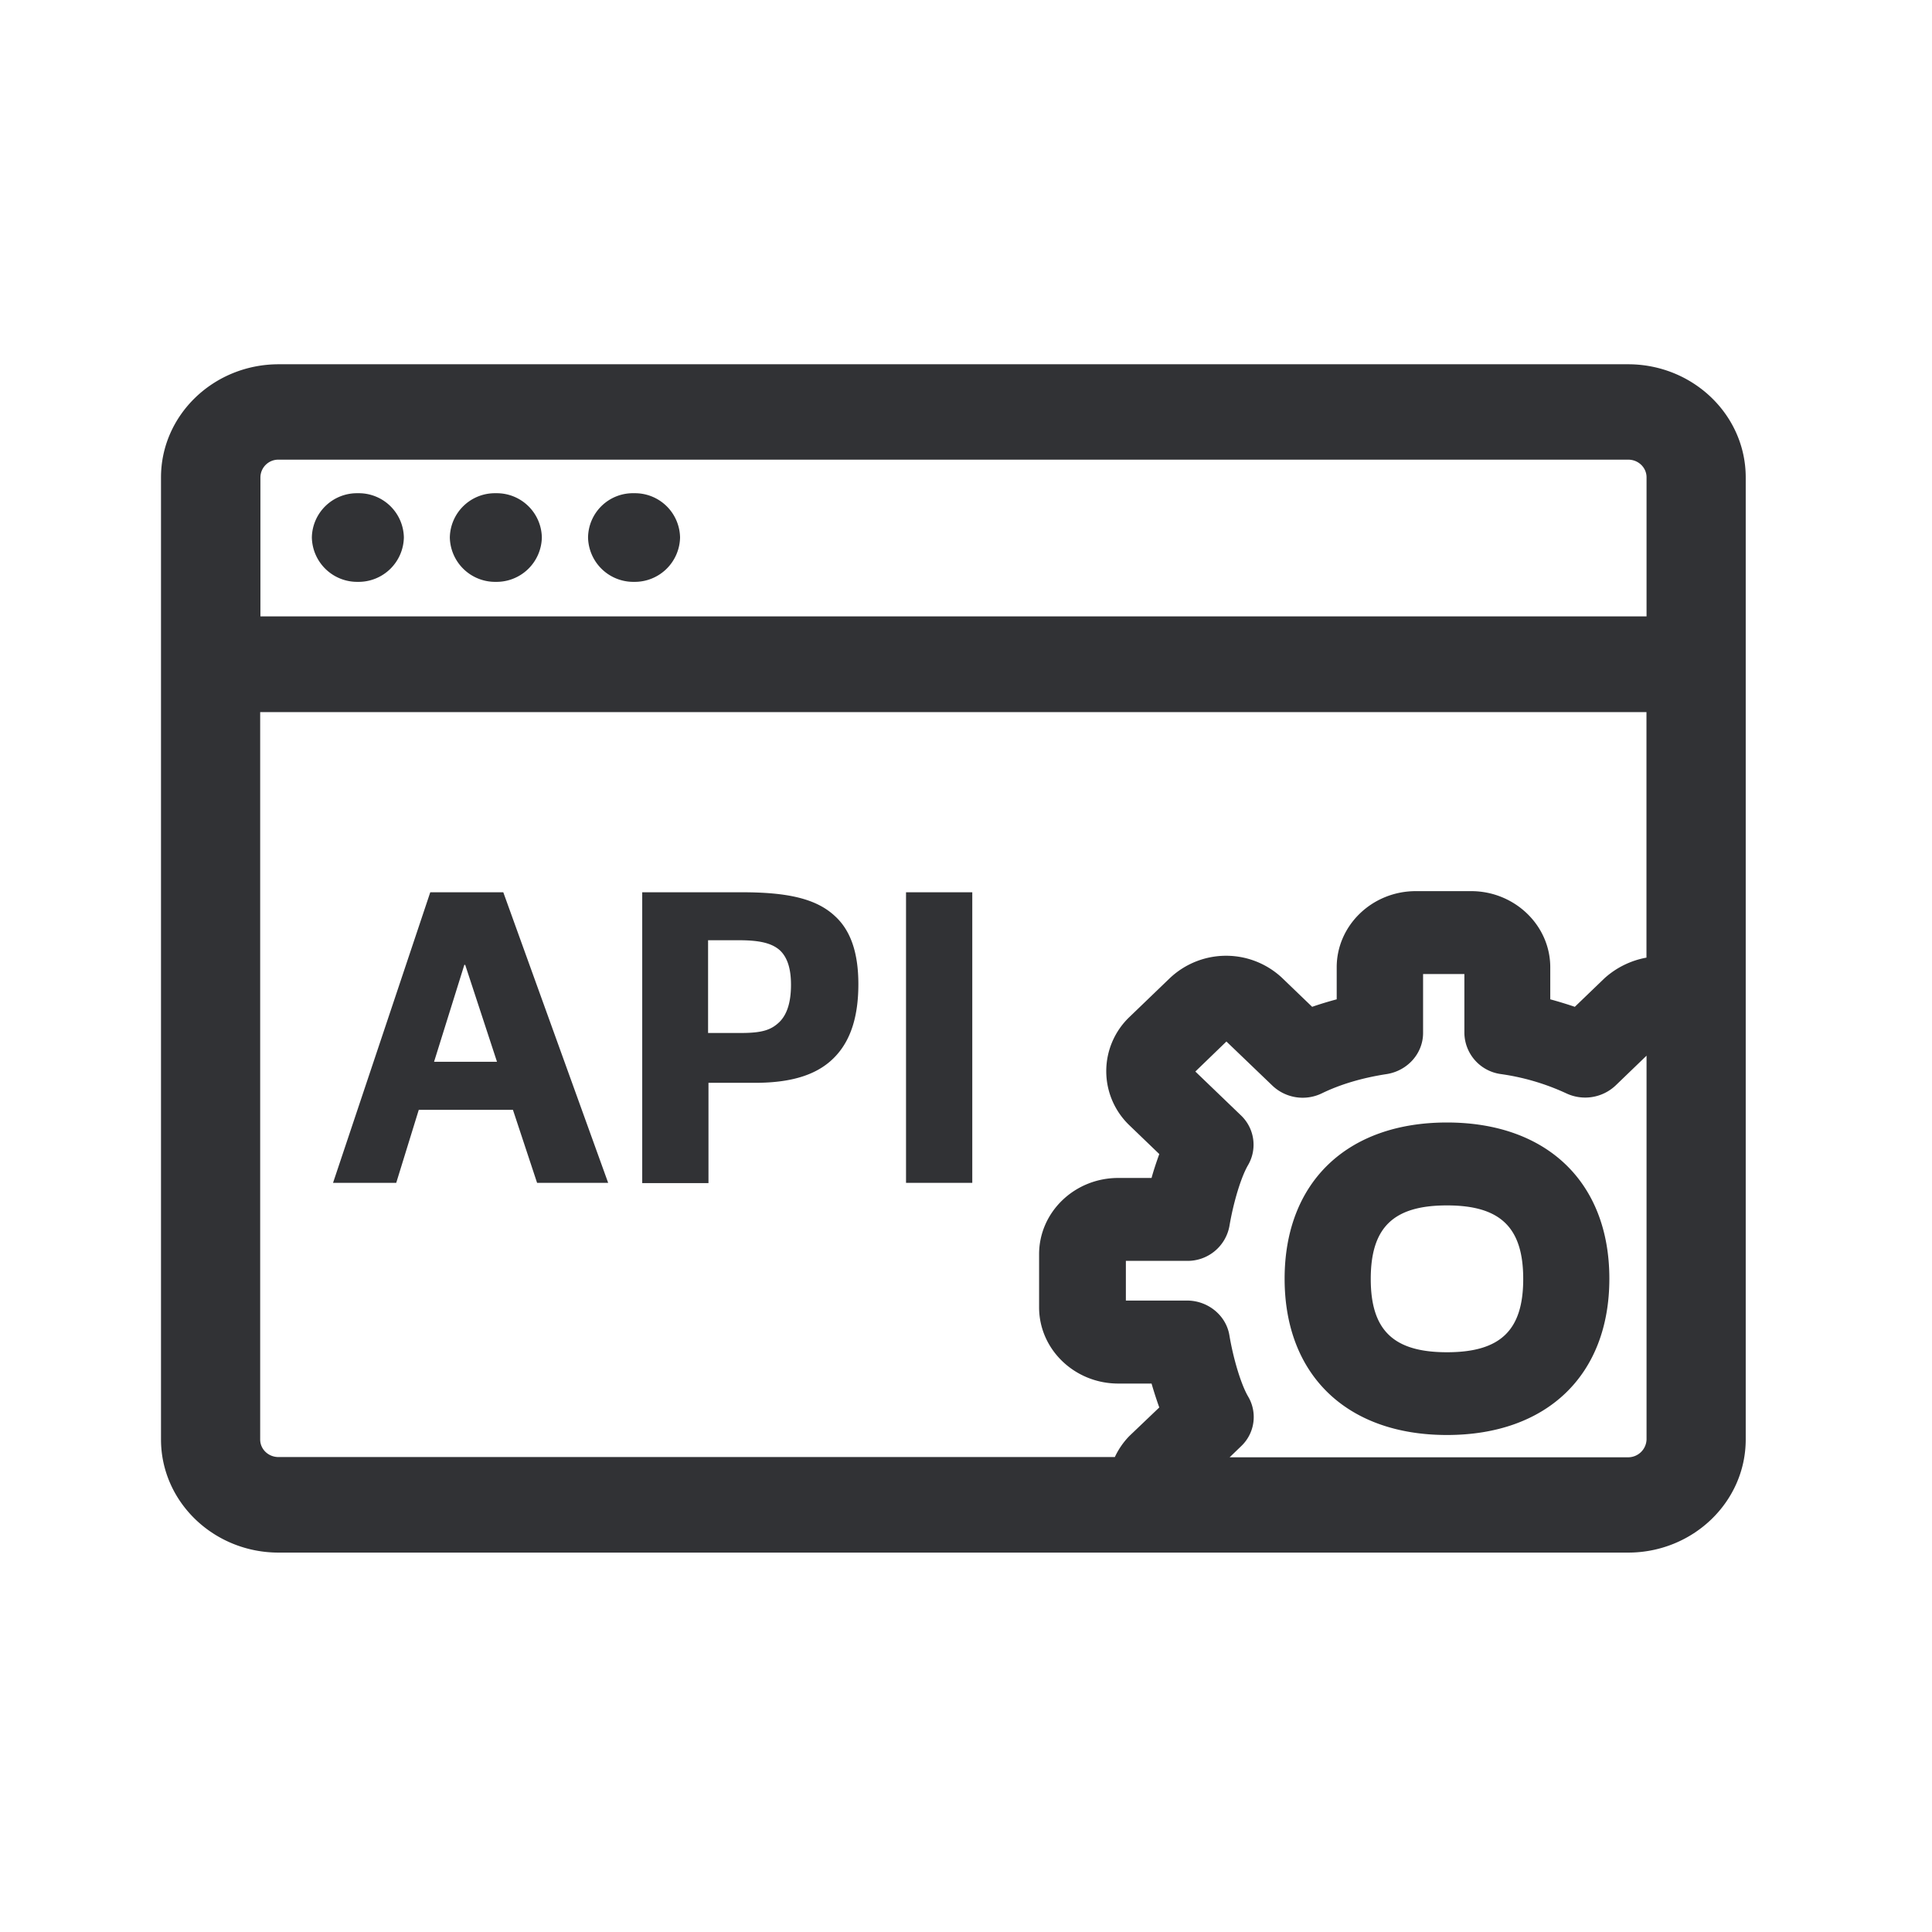 <svg width="24" height="24" viewBox="0 0 24 24" xmlns="http://www.w3.org/2000/svg"><path d="M20.224 4.525c.807 0 1.462.63 1.462 1.406v11.95c0 .776-.655 1.406-1.462 1.406H3.462c-.807 0-1.462-.63-1.462-1.406V5.931c0-.776.655-1.406 1.462-1.406h16.762zM18.19 12.1h-.512v.732c0 .252-.19.467-.448.51-.308.047-.58.128-.81.24a.546.546 0 01-.616-.098l-.569-.546-.386.373.568.546a.503.503 0 01.087.616c-.087.148-.182.462-.232.76a.528.528 0 01-.527.43h-.759v.493h.76c.26 0 .486.185.526.432.05.297.145.61.232.759a.499.499 0 01-.087.619l-.142.137h4.952a.229.229 0 00.227-.221v-4.768l-.384.37a.551.551 0 01-.613.098 2.886 2.886 0 00-.816-.24.523.523 0 01-.45-.51v-.732zm2.264-3.254H3.232v9.036c0 .12.101.218.227.218h10.39a.943.943 0 01.182-.263l.37-.353a5.151 5.151 0 01-.096-.297h-.414c-.54 0-.983-.423-.983-.947v-.66c0-.522.44-.947.983-.947h.414c.026-.096.06-.196.096-.297l-.37-.356a.93.93 0 010-1.347l.501-.482a1.017 1.017 0 011.398 0l.37.356c.098-.034.201-.065.305-.093v-.398c0-.52.44-.946.983-.946h.687c.54 0 .983.425.983.946v.398c.103.028.204.059.305.093l.37-.356a1.06 1.06 0 01.52-.255v-3.05zm-2.48 5.098c1.244 0 2.018.745 2.018 1.94 0 1.197-.774 1.942-2.017 1.942-1.244 0-2.017-.745-2.017-1.941 0-1.196.773-1.941 2.017-1.941zm0 1.03c-.663 0-.946.272-.946.914 0 .638.283.91.947.91.664 0 .947-.272.947-.91 0-.64-.283-.914-.947-.914zm-8.758-3.89c.566 0 .924.078 1.157.297.196.179.29.459.29.845 0 .387-.089.676-.268.877-.21.238-.538.348-1.014.348h-.58v1.246h-.823v-3.613h1.238zm-2.964 0l1.303 3.61h-.883l-.3-.907h-1.17l-.28.907h-.785l1.208-3.61h.907zm5.826 0v3.61h-.823v-3.61h.823zm-6.3.902h-.01l-.376 1.204h.782l-.395-1.204zm3.404-.306h-.386v1.152h.408c.264 0 .376-.037.48-.138.095-.095.142-.249.142-.46 0-.195-.042-.338-.137-.428-.1-.09-.252-.126-.507-.126zM20.227 5.71H3.462a.222.222 0 00-.227.219v1.728h17.219V5.929c0-.12-.101-.219-.227-.219zM6.16 6.127a.56.56 0 01.571.55.563.563 0 01-.571.551.563.563 0 01-.572-.552.56.56 0 01.572-.549zm1.717 0a.56.56 0 01.571.55.563.563 0 01-.571.551.563.563 0 01-.572-.552.557.557 0 01.572-.549zm-3.432 0a.56.56 0 01.572.55.563.563 0 01-.572.551.563.563 0 01-.571-.552.56.56 0 01.571-.549z" fill="#313235" fill-rule="nonzero"/></svg>
